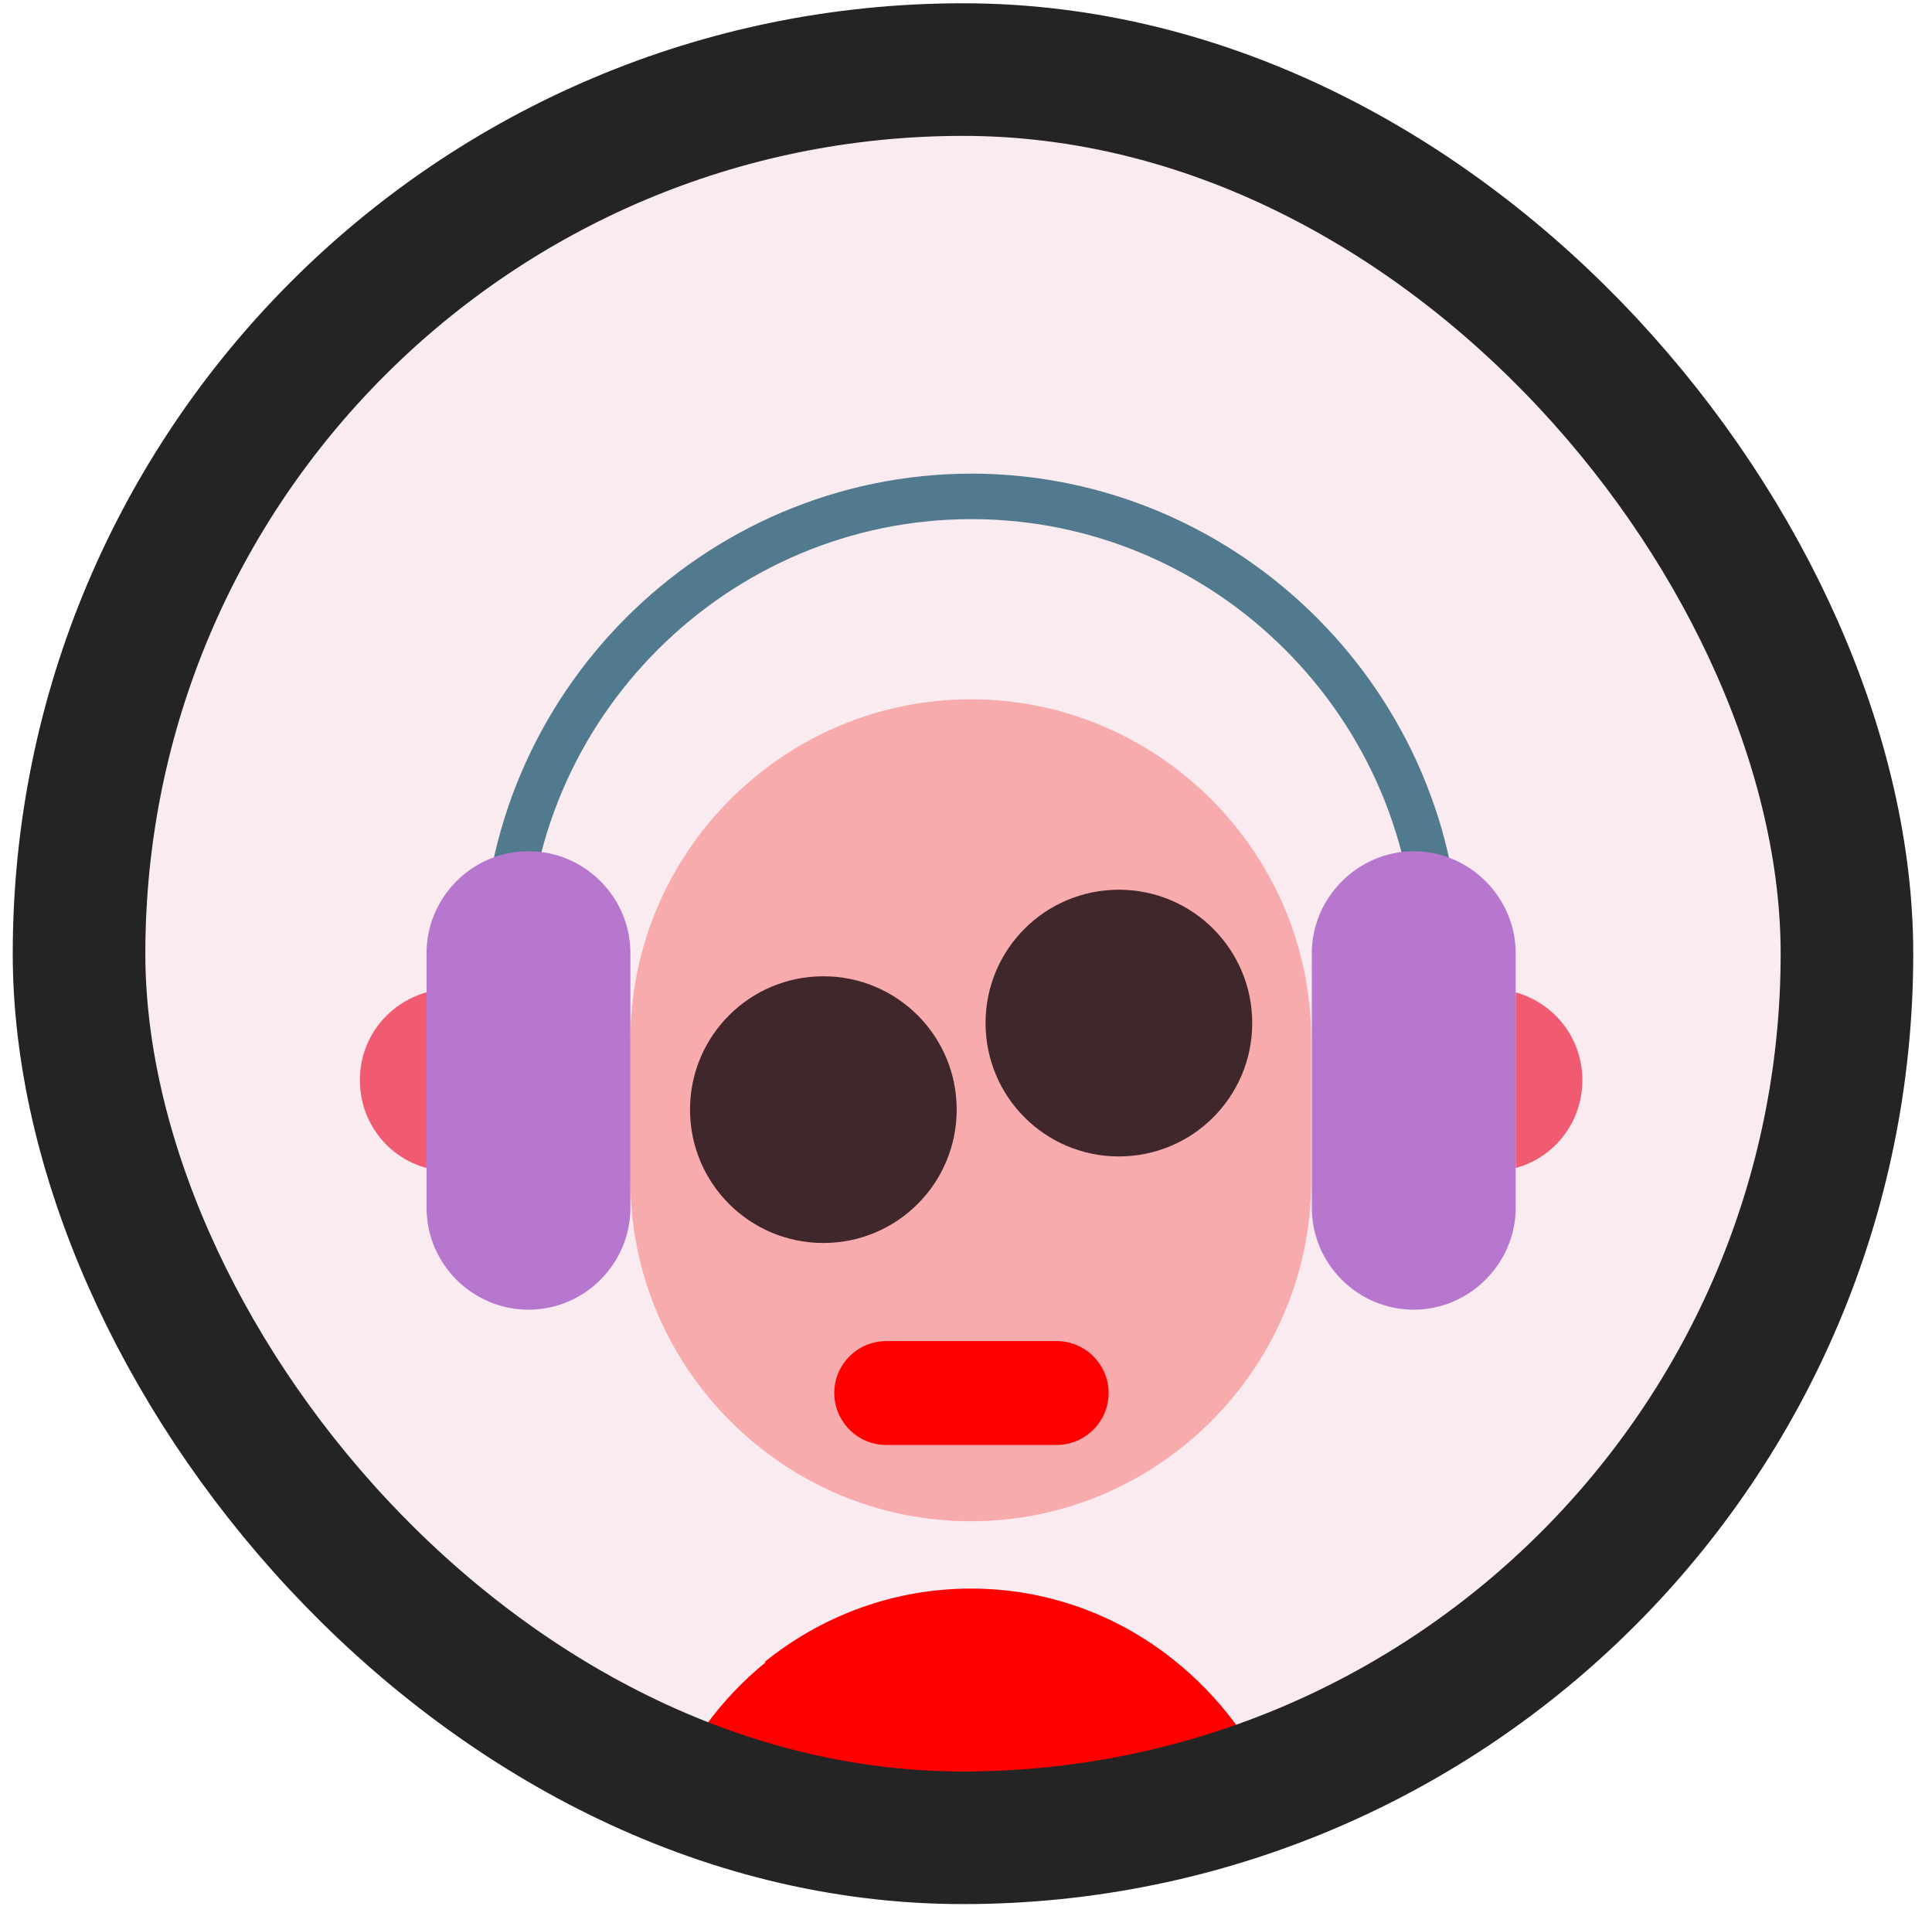 <svg width="102" height="101" viewBox="0 0 102 101" fill="none" xmlns="http://www.w3.org/2000/svg">
<rect x="4.173" y="3.673" width="93.337" height="93.337" rx="46.668" fill="#F9EBEF"/>
<path fill-rule="evenodd" clip-rule="evenodd" d="M51.253 36.913C41.371 36.913 33.282 45.002 33.282 54.884V62.33C33.282 72.212 41.371 80.301 51.253 80.301C61.136 80.301 69.224 72.212 69.224 62.33V54.884C69.224 45.002 61.136 36.913 51.253 36.913Z" fill="#F8ABAD"/>
<path fill-rule="evenodd" clip-rule="evenodd" d="M59.071 46.965C55.179 46.965 52.032 50.112 52.032 54.004C52.032 57.896 55.179 61.044 59.071 61.044C62.963 61.044 66.111 57.896 66.111 54.004C66.111 50.112 62.963 46.965 59.071 46.965Z" fill="#40272C"/>
<path fill-rule="evenodd" clip-rule="evenodd" d="M43.47 51.534C39.578 51.534 36.43 54.681 36.43 58.573C36.43 62.465 39.578 65.613 43.47 65.613C47.362 65.613 50.509 62.465 50.509 58.573C50.509 54.681 47.362 51.534 43.47 51.534Z" fill="#40272C"/>
<path fill-rule="evenodd" clip-rule="evenodd" d="M55.789 70.791H46.786C45.297 70.791 44.045 72.009 44.045 73.532C44.045 75.021 45.263 76.274 46.786 76.274H55.789C57.278 76.274 58.53 75.055 58.53 73.532C58.53 72.043 57.312 70.791 55.789 70.791Z" fill="#FF0000"/>
<path fill-rule="evenodd" clip-rule="evenodd" d="M40.423 87.747C38.088 89.642 36.227 92.147 35.11 94.989H67.431C66.28 92.045 64.351 89.507 61.914 87.578C58.97 85.242 55.281 83.855 51.253 83.855C47.158 83.855 43.368 85.31 40.389 87.713L40.423 87.747Z" fill="#FF0000"/>
<path fill-rule="evenodd" clip-rule="evenodd" d="M51.254 25C65.469 25 77.111 36.642 77.111 50.857V67.373H74.742V50.857C74.742 37.962 64.182 27.403 51.288 27.403C38.393 27.403 27.834 37.962 27.834 50.857V67.373H25.465V50.857C25.465 36.642 37.107 25 51.322 25H51.254Z" fill="#527A8E"/>
<path fill-rule="evenodd" clip-rule="evenodd" d="M27.901 44.934C30.879 44.934 33.282 47.371 33.282 50.315V63.751C33.282 66.696 30.879 69.133 27.901 69.133C24.956 69.133 22.52 66.73 22.52 63.751V50.315C22.52 47.371 24.923 44.934 27.901 44.934Z" fill="#B777CE"/>
<path fill-rule="evenodd" clip-rule="evenodd" d="M74.64 44.934C77.584 44.934 80.021 47.371 80.021 50.315V63.751C80.021 66.696 77.584 69.133 74.64 69.133C71.695 69.133 69.258 66.73 69.258 63.751V50.315C69.258 47.371 71.695 44.934 74.64 44.934Z" fill="#B777CE"/>
<path fill-rule="evenodd" clip-rule="evenodd" d="M22.52 61.653C20.489 61.112 19 59.25 19 57.016C19 54.783 20.489 52.955 22.52 52.38V61.653Z" fill="#F05B72"/>
<path fill-rule="evenodd" clip-rule="evenodd" d="M80.021 61.653C82.051 61.112 83.54 59.25 83.54 57.016C83.54 54.783 82.051 52.955 80.021 52.38V61.653Z" fill="#F05B72"/>
<rect x="4.173" y="3.673" width="93.337" height="93.337" rx="46.668" stroke="#242424" stroke-width="7"/>
</svg>
